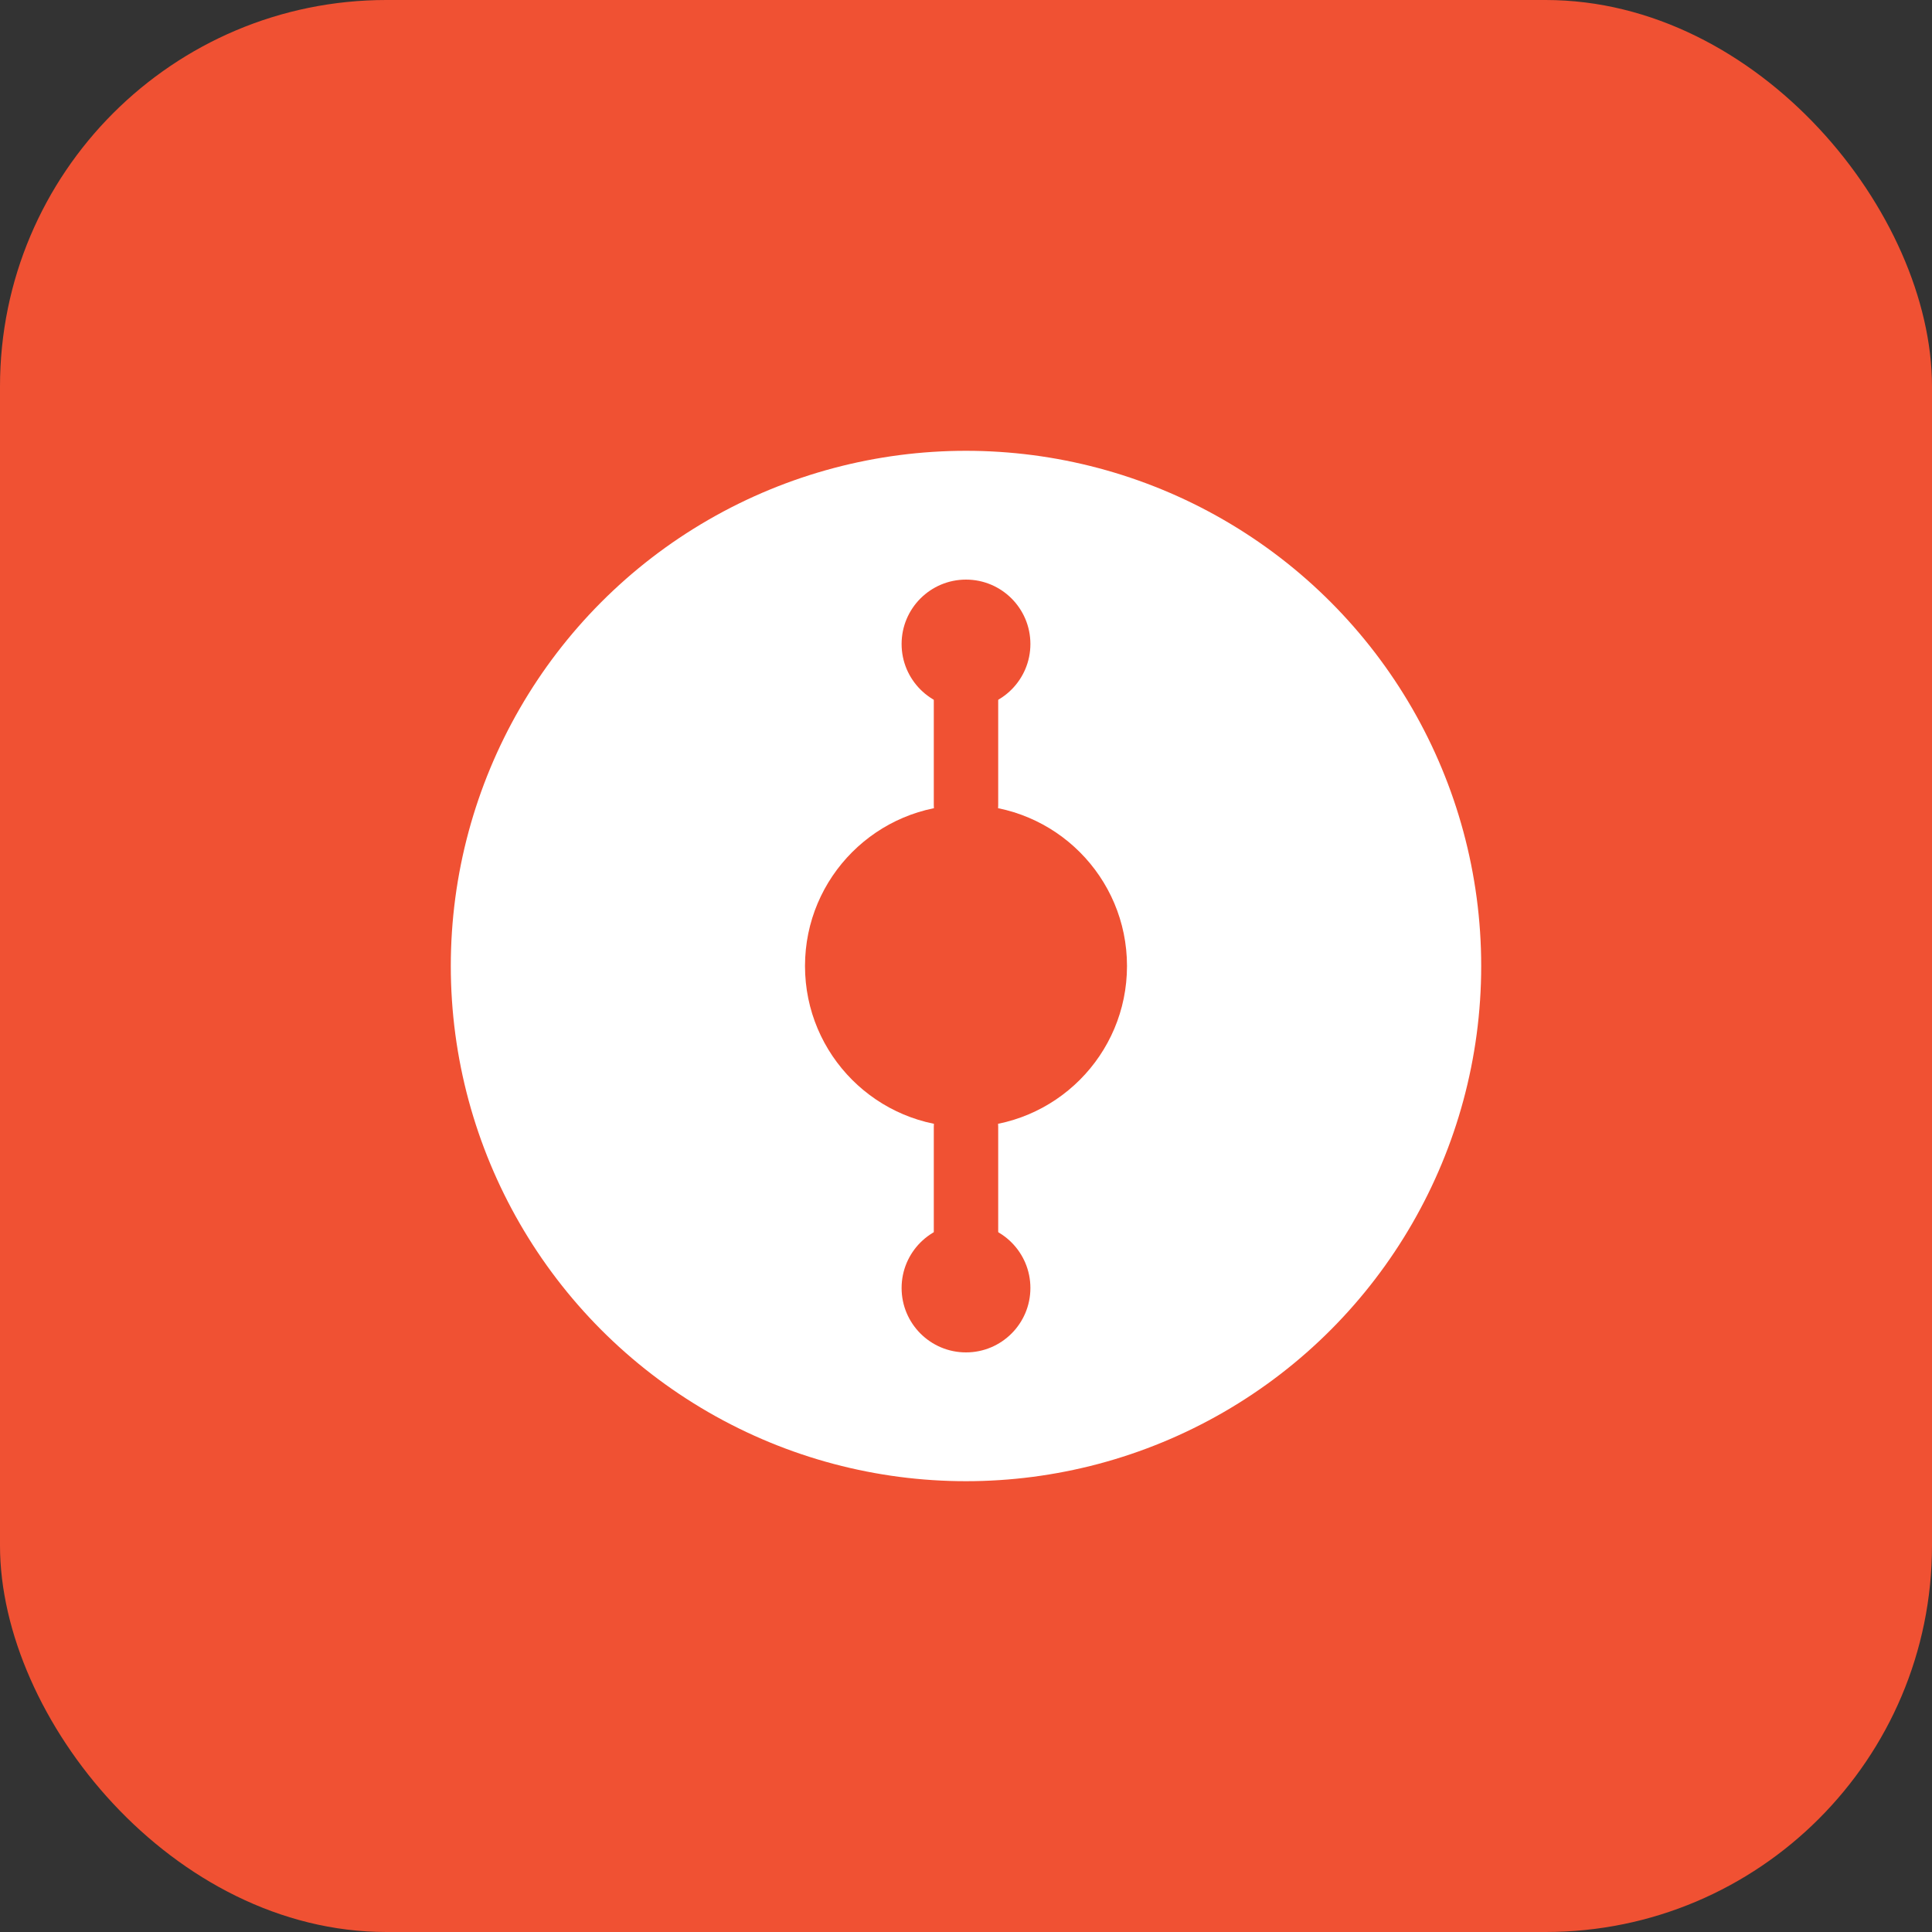 <svg width="120" height="120" viewBox="0 0 120 120" fill="none" xmlns="http://www.w3.org/2000/svg">
  <rect x="0" y="0" width="120" height="120" fill="#333333" stroke="none"/>
  <rect width="120" height="120" rx="24" fill="#F05133" />
  <g>
    <circle cx="60" cy="60" r="32" fill="#fff" />
    <circle cx="60" cy="60" r="10" fill="#F05133" />
    <path d="M60 70v10M60 40v10" stroke="#F05133" stroke-width="4" stroke-linecap="round" />
    <circle cx="60" cy="80" r="4" fill="#F05133" />
    <circle cx="60" cy="40" r="4" fill="#F05133" />
  </g>
</svg>